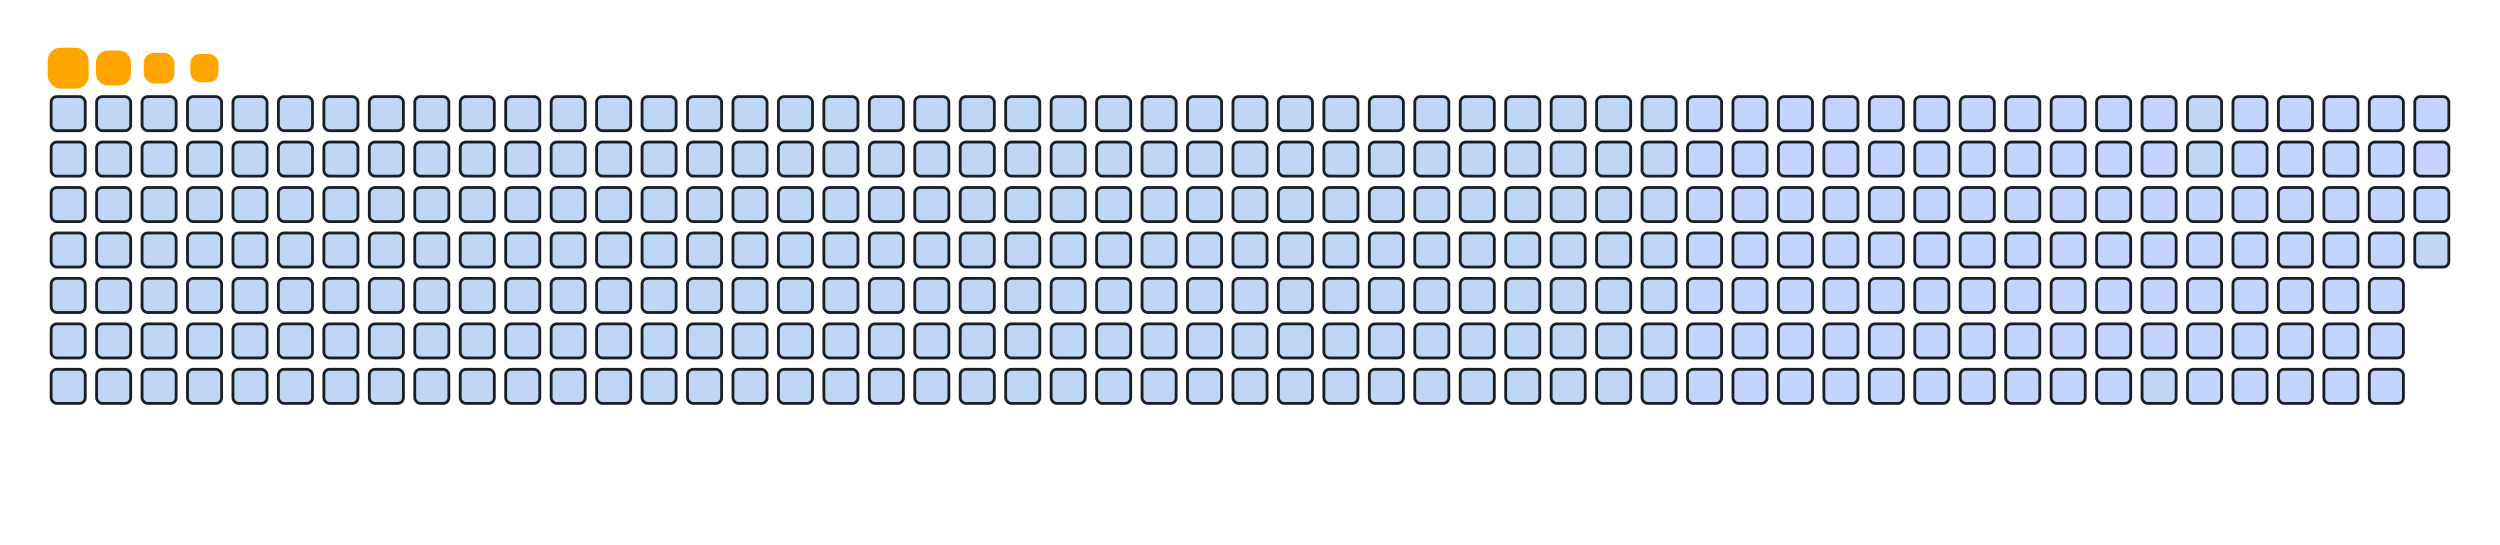<svg viewBox="-16 -32 880 192" width="880" height="192" xmlns="http://www.w3.org/2000/svg"><desc>Generated with https://github.com/Platane/snk</desc><style>:root{--cb:#1b1f230a;--cs:orange;--ce:#bfd6f6;--c0:#bfd6f6;--c1:#8dbdff;--c2:#64a1f4;--c3:#4b91f1;--c4:#c5d3ff}.c{shape-rendering:geometricPrecision;fill:#bfd6f6;stroke-width:1px;stroke:#1b1f230a;animation:none 20900ms linear infinite;width:12px;height:12px}@keyframes c0{17.69%{fill:#c5d3ff}17.71%,100%{fill:#bfd6f6}}.c.c0{fill:#c5d3ff;animation-name:c0}@keyframes c1{18.17%{fill:#c5d3ff}18.19%,100%{fill:#bfd6f6}}.c.c1{fill:#c5d3ff;animation-name:c1}@keyframes c2{18.65%{fill:#c5d3ff}18.67%,100%{fill:#bfd6f6}}.c.c2{fill:#c5d3ff;animation-name:c2}@keyframes c3{19.13%{fill:#c5d3ff}19.15%,100%{fill:#bfd6f6}}.c.c3{fill:#c5d3ff;animation-name:c3}@keyframes c4{19.61%{fill:#c5d3ff}19.63%,100%{fill:#bfd6f6}}.c.c4{fill:#c5d3ff;animation-name:c4}@keyframes c5{20.09%{fill:#c5d3ff}20.11%,100%{fill:#bfd6f6}}.c.c5{fill:#c5d3ff;animation-name:c5}@keyframes c6{20.56%{fill:#c5d3ff}20.58%,100%{fill:#bfd6f6}}.c.c6{fill:#c5d3ff;animation-name:c6}@keyframes c7{21.04%{fill:#c5d3ff}21.06%,100%{fill:#bfd6f6}}.c.c7{fill:#c5d3ff;animation-name:c7}@keyframes c8{21.52%{fill:#c5d3ff}21.54%,100%{fill:#bfd6f6}}.c.c8{fill:#c5d3ff;animation-name:c8}@keyframes c9{22%{fill:#c5d3ff}22.02%,100%{fill:#bfd6f6}}.c.c9{fill:#c5d3ff;animation-name:c9}@keyframes ca{22.48%{fill:#c5d3ff}22.5%,100%{fill:#bfd6f6}}.c.ca{fill:#c5d3ff;animation-name:ca}@keyframes cb{38.75%{fill:#c5d3ff}38.77%,100%{fill:#bfd6f6}}.c.cb{fill:#c5d3ff;animation-name:cb}@keyframes cc{38.27%{fill:#c5d3ff}38.29%,100%{fill:#bfd6f6}}.c.cc{fill:#c5d3ff;animation-name:cc}@keyframes cd{37.79%{fill:#c5d3ff}37.81%,100%{fill:#bfd6f6}}.c.cd{fill:#c5d3ff;animation-name:cd}@keyframes ce{37.31%{fill:#c5d3ff}37.33%,100%{fill:#bfd6f6}}.c.ce{fill:#c5d3ff;animation-name:ce}@keyframes cf{36.83%{fill:#c5d3ff}36.85%,100%{fill:#bfd6f6}}.c.cf{fill:#c5d3ff;animation-name:cf}@keyframes cg{27.74%{fill:#c5d3ff}27.76%,100%{fill:#bfd6f6}}.c.cg{fill:#c5d3ff;animation-name:cg}@keyframes ch{27.26%{fill:#c5d3ff}27.28%,100%{fill:#bfd6f6}}.c.ch{fill:#c5d3ff;animation-name:ch}@keyframes ci{26.78%{fill:#c5d3ff}26.8%,100%{fill:#bfd6f6}}.c.ci{fill:#c5d3ff;animation-name:ci}@keyframes cj{26.31%{fill:#c5d3ff}26.33%,100%{fill:#bfd6f6}}.c.cj{fill:#c5d3ff;animation-name:cj}@keyframes ck{25.83%{fill:#c5d3ff}25.85%,100%{fill:#bfd6f6}}.c.ck{fill:#c5d3ff;animation-name:ck}@keyframes cl{25.35%{fill:#c5d3ff}25.37%,100%{fill:#bfd6f6}}.c.cl{fill:#c5d3ff;animation-name:cl}@keyframes cm{24.87%{fill:#c5d3ff}24.89%,100%{fill:#bfd6f6}}.c.cm{fill:#c5d3ff;animation-name:cm}@keyframes cn{24.39%{fill:#c5d3ff}24.41%,100%{fill:#bfd6f6}}.c.cn{fill:#c5d3ff;animation-name:cn}@keyframes co{23.91%{fill:#c5d3ff}23.93%,100%{fill:#bfd6f6}}.c.co{fill:#c5d3ff;animation-name:co}@keyframes cp{23.43%{fill:#c5d3ff}23.45%,100%{fill:#bfd6f6}}.c.cp{fill:#c5d3ff;animation-name:cp}@keyframes cq{22.96%{fill:#c5d3ff}22.98%,100%{fill:#bfd6f6}}.c.cq{fill:#c5d3ff;animation-name:cq}@keyframes cr{39.22%{fill:#c5d3ff}39.24%,100%{fill:#bfd6f6}}.c.cr{fill:#c5d3ff;animation-name:cr}@keyframes cs{39.7%{fill:#c5d3ff}39.72%,100%{fill:#bfd6f6}}.c.cs{fill:#c5d3ff;animation-name:cs}@keyframes ct{40.18%{fill:#c5d3ff}40.2%,100%{fill:#bfd6f6}}.c.ct{fill:#c5d3ff;animation-name:ct}@keyframes cu{40.66%{fill:#c5d3ff}40.68%,100%{fill:#bfd6f6}}.c.cu{fill:#c5d3ff;animation-name:cu}@keyframes cv{36.35%{fill:#c5d3ff}36.37%,100%{fill:#bfd6f6}}.c.cv{fill:#c5d3ff;animation-name:cv}@keyframes cw{28.22%{fill:#c5d3ff}28.24%,100%{fill:#bfd6f6}}.c.cw{fill:#c5d3ff;animation-name:cw}@keyframes cx{28.7%{fill:#c5d3ff}28.72%,100%{fill:#bfd6f6}}.c.cx{fill:#c5d3ff;animation-name:cx}@keyframes cy{29.18%{fill:#c5d3ff}29.2%,100%{fill:#bfd6f6}}.c.cy{fill:#c5d3ff;animation-name:cy}@keyframes cz{29.66%{fill:#c5d3ff}29.68%,100%{fill:#bfd6f6}}.c.cz{fill:#c5d3ff;animation-name:cz}@keyframes c10{30.13%{fill:#c5d3ff}30.15%,100%{fill:#bfd6f6}}.c.c10{fill:#c5d3ff;animation-name:c10}@keyframes c11{30.61%{fill:#c5d3ff}30.63%,100%{fill:#bfd6f6}}.c.c11{fill:#c5d3ff;animation-name:c11}@keyframes c12{31.09%{fill:#c5d3ff}31.11%,100%{fill:#bfd6f6}}.c.c12{fill:#c5d3ff;animation-name:c12}@keyframes c13{31.57%{fill:#c5d3ff}31.59%,100%{fill:#bfd6f6}}.c.c13{fill:#c5d3ff;animation-name:c13}@keyframes c14{32.05%{fill:#c5d3ff}32.07%,100%{fill:#bfd6f6}}.c.c14{fill:#c5d3ff;animation-name:c14}@keyframes c15{32.53%{fill:#c5d3ff}32.55%,100%{fill:#bfd6f6}}.c.c15{fill:#c5d3ff;animation-name:c15}@keyframes c16{33%{fill:#c5d3ff}33.02%,100%{fill:#bfd6f6}}.c.c16{fill:#c5d3ff;animation-name:c16}@keyframes c17{33.48%{fill:#c5d3ff}33.5%,100%{fill:#bfd6f6}}.c.c17{fill:#c5d3ff;animation-name:c17}@keyframes c18{33.96%{fill:#c5d3ff}33.98%,100%{fill:#bfd6f6}}.c.c18{fill:#c5d3ff;animation-name:c18}@keyframes c19{34.44%{fill:#c5d3ff}34.46%,100%{fill:#bfd6f6}}.c.c19{fill:#c5d3ff;animation-name:c19}@keyframes c1a{34.92%{fill:#c5d3ff}34.94%,100%{fill:#bfd6f6}}.c.c1a{fill:#c5d3ff;animation-name:c1a}@keyframes c1b{35.4%{fill:#c5d3ff}35.42%,100%{fill:#bfd6f6}}.c.c1b{fill:#c5d3ff;animation-name:c1b}@keyframes c1c{35.88%{fill:#c5d3ff}35.9%,100%{fill:#bfd6f6}}.c.c1c{fill:#c5d3ff;animation-name:c1c}@keyframes c1d{48.79%{fill:#c5d3ff}48.81%,100%{fill:#bfd6f6}}.c.c1d{fill:#c5d3ff;animation-name:c1d}@keyframes c1e{48.32%{fill:#c5d3ff}48.34%,100%{fill:#bfd6f6}}.c.c1e{fill:#c5d3ff;animation-name:c1e}@keyframes c1f{47.84%{fill:#c5d3ff}47.86%,100%{fill:#bfd6f6}}.c.c1f{fill:#c5d3ff;animation-name:c1f}@keyframes c1g{47.36%{fill:#c5d3ff}47.38%,100%{fill:#bfd6f6}}.c.c1g{fill:#c5d3ff;animation-name:c1g}@keyframes c1h{46.88%{fill:#c5d3ff}46.9%,100%{fill:#bfd6f6}}.c.c1h{fill:#c5d3ff;animation-name:c1h}@keyframes c1i{46.4%{fill:#c5d3ff}46.42%,100%{fill:#bfd6f6}}.c.c1i{fill:#c5d3ff;animation-name:c1i}@keyframes c1j{45.92%{fill:#c5d3ff}45.94%,100%{fill:#bfd6f6}}.c.c1j{fill:#c5d3ff;animation-name:c1j}@keyframes c1k{45.44%{fill:#c5d3ff}45.46%,100%{fill:#bfd6f6}}.c.c1k{fill:#c5d3ff;animation-name:c1k}@keyframes c1l{44.97%{fill:#c5d3ff}44.99%,100%{fill:#bfd6f6}}.c.c1l{fill:#c5d3ff;animation-name:c1l}@keyframes c1m{44.49%{fill:#c5d3ff}44.51%,100%{fill:#bfd6f6}}.c.c1m{fill:#c5d3ff;animation-name:c1m}@keyframes c1n{44.01%{fill:#c5d3ff}44.03%,100%{fill:#bfd6f6}}.c.c1n{fill:#c5d3ff;animation-name:c1n}@keyframes c1o{43.53%{fill:#c5d3ff}43.55%,100%{fill:#bfd6f6}}.c.c1o{fill:#c5d3ff;animation-name:c1o}@keyframes c1p{43.05%{fill:#c5d3ff}43.07%,100%{fill:#bfd6f6}}.c.c1p{fill:#c5d3ff;animation-name:c1p}@keyframes c1q{42.57%{fill:#c5d3ff}42.59%,100%{fill:#bfd6f6}}.c.c1q{fill:#c5d3ff;animation-name:c1q}@keyframes c1r{42.1%{fill:#c5d3ff}42.12%,100%{fill:#bfd6f6}}.c.c1r{fill:#c5d3ff;animation-name:c1r}@keyframes c1s{41.62%{fill:#c5d3ff}41.64%,100%{fill:#bfd6f6}}.c.c1s{fill:#c5d3ff;animation-name:c1s}@keyframes c1t{49.27%{fill:#c5d3ff}49.29%,100%{fill:#bfd6f6}}.c.c1t{fill:#c5d3ff;animation-name:c1t}@keyframes c1u{49.75%{fill:#c5d3ff}49.77%,100%{fill:#bfd6f6}}.c.c1u{fill:#c5d3ff;animation-name:c1u}@keyframes c1v{50.23%{fill:#c5d3ff}50.25%,100%{fill:#bfd6f6}}.c.c1v{fill:#c5d3ff;animation-name:c1v}@keyframes c1w{50.71%{fill:#c5d3ff}50.73%,100%{fill:#bfd6f6}}.c.c1w{fill:#c5d3ff;animation-name:c1w}@keyframes c1x{51.19%{fill:#c5d3ff}51.21%,100%{fill:#bfd6f6}}.c.c1x{fill:#c5d3ff;animation-name:c1x}@keyframes c1y{51.66%{fill:#c5d3ff}51.68%,100%{fill:#bfd6f6}}.c.c1y{fill:#c5d3ff;animation-name:c1y}@keyframes c1z{52.14%{fill:#c5d3ff}52.16%,100%{fill:#bfd6f6}}.c.c1z{fill:#c5d3ff;animation-name:c1z}@keyframes c20{52.62%{fill:#c5d3ff}52.64%,100%{fill:#bfd6f6}}.c.c20{fill:#c5d3ff;animation-name:c20}@keyframes c21{53.1%{fill:#c5d3ff}53.12%,100%{fill:#bfd6f6}}.c.c21{fill:#c5d3ff;animation-name:c21}@keyframes c22{53.58%{fill:#c5d3ff}53.6%,100%{fill:#bfd6f6}}.c.c22{fill:#c5d3ff;animation-name:c22}@keyframes c23{54.06%{fill:#c5d3ff}54.08%,100%{fill:#bfd6f6}}.c.c23{fill:#c5d3ff;animation-name:c23}@keyframes c24{54.54%{fill:#c5d3ff}54.56%,100%{fill:#bfd6f6}}.c.c24{fill:#c5d3ff;animation-name:c24}@keyframes c25{55.01%{fill:#c5d3ff}55.03%,100%{fill:#bfd6f6}}.c.c25{fill:#c5d3ff;animation-name:c25}@keyframes c26{55.49%{fill:#c5d3ff}55.51%,100%{fill:#bfd6f6}}.c.c26{fill:#c5d3ff;animation-name:c26}@keyframes c27{55.97%{fill:#c5d3ff}55.99%,100%{fill:#bfd6f6}}.c.c27{fill:#c5d3ff;animation-name:c27}@keyframes c28{56.45%{fill:#c5d3ff}56.47%,100%{fill:#bfd6f6}}.c.c28{fill:#c5d3ff;animation-name:c28}@keyframes c29{64.1%{fill:#c5d3ff}64.12%,100%{fill:#bfd6f6}}.c.c29{fill:#c5d3ff;animation-name:c29}@keyframes c2a{63.63%{fill:#c5d3ff}63.65%,100%{fill:#bfd6f6}}.c.c2a{fill:#c5d3ff;animation-name:c2a}@keyframes c2b{63.15%{fill:#c5d3ff}63.17%,100%{fill:#bfd6f6}}.c.c2b{fill:#c5d3ff;animation-name:c2b}@keyframes c2c{62.67%{fill:#c5d3ff}62.69%,100%{fill:#bfd6f6}}.c.c2c{fill:#c5d3ff;animation-name:c2c}@keyframes c2d{62.19%{fill:#c5d3ff}62.21%,100%{fill:#bfd6f6}}.c.c2d{fill:#c5d3ff;animation-name:c2d}@keyframes c2e{61.71%{fill:#c5d3ff}61.73%,100%{fill:#bfd6f6}}.c.c2e{fill:#c5d3ff;animation-name:c2e}@keyframes c2f{61.23%{fill:#c5d3ff}61.25%,100%{fill:#bfd6f6}}.c.c2f{fill:#c5d3ff;animation-name:c2f}@keyframes c2g{60.76%{fill:#c5d3ff}60.78%,100%{fill:#bfd6f6}}.c.c2g{fill:#c5d3ff;animation-name:c2g}@keyframes c2h{60.28%{fill:#c5d3ff}60.3%,100%{fill:#bfd6f6}}.c.c2h{fill:#c5d3ff;animation-name:c2h}@keyframes c2i{59.8%{fill:#c5d3ff}59.82%,100%{fill:#bfd6f6}}.c.c2i{fill:#c5d3ff;animation-name:c2i}@keyframes c2j{59.32%{fill:#c5d3ff}59.34%,100%{fill:#bfd6f6}}.c.c2j{fill:#c5d3ff;animation-name:c2j}@keyframes c2k{58.84%{fill:#c5d3ff}58.86%,100%{fill:#bfd6f6}}.c.c2k{fill:#c5d3ff;animation-name:c2k}@keyframes c2l{58.36%{fill:#c5d3ff}58.38%,100%{fill:#bfd6f6}}.c.c2l{fill:#c5d3ff;animation-name:c2l}@keyframes c2m{57.88%{fill:#c5d3ff}57.9%,100%{fill:#bfd6f6}}.c.c2m{fill:#c5d3ff;animation-name:c2m}@keyframes c2n{57.41%{fill:#c5d3ff}57.43%,100%{fill:#bfd6f6}}.c.c2n{fill:#c5d3ff;animation-name:c2n}@keyframes c2o{56.93%{fill:#c5d3ff}56.95%,100%{fill:#bfd6f6}}.c.c2o{fill:#c5d3ff;animation-name:c2o}@keyframes c2p{64.58%{fill:#c5d3ff}64.6%,100%{fill:#bfd6f6}}.c.c2p{fill:#c5d3ff;animation-name:c2p}@keyframes c2q{65.06%{fill:#c5d3ff}65.08%,100%{fill:#bfd6f6}}.c.c2q{fill:#c5d3ff;animation-name:c2q}@keyframes c2r{65.54%{fill:#c5d3ff}65.56%,100%{fill:#bfd6f6}}.c.c2r{fill:#c5d3ff;animation-name:c2r}@keyframes c2s{66.02%{fill:#c5d3ff}66.04%,100%{fill:#bfd6f6}}.c.c2s{fill:#c5d3ff;animation-name:c2s}@keyframes c2t{66.5%{fill:#c5d3ff}66.52%,100%{fill:#bfd6f6}}.c.c2t{fill:#c5d3ff;animation-name:c2t}@keyframes c2u{66.98%{fill:#c5d3ff}67%,100%{fill:#bfd6f6}}.c.c2u{fill:#c5d3ff;animation-name:c2u}@keyframes c2v{67.45%{fill:#c5d3ff}67.47%,100%{fill:#bfd6f6}}.c.c2v{fill:#c5d3ff;animation-name:c2v}@keyframes c2w{67.93%{fill:#c5d3ff}67.95%,100%{fill:#bfd6f6}}.c.c2w{fill:#c5d3ff;animation-name:c2w}@keyframes c2x{68.41%{fill:#c5d3ff}68.43%,100%{fill:#bfd6f6}}.c.c2x{fill:#c5d3ff;animation-name:c2x}@keyframes c2y{68.89%{fill:#c5d3ff}68.91%,100%{fill:#bfd6f6}}.c.c2y{fill:#c5d3ff;animation-name:c2y}@keyframes c2z{69.85%{fill:#c5d3ff}69.87%,100%{fill:#bfd6f6}}.c.c2z{fill:#c5d3ff;animation-name:c2z}@keyframes c30{70.32%{fill:#c5d3ff}70.34%,100%{fill:#bfd6f6}}.c.c30{fill:#c5d3ff;animation-name:c30}@keyframes c31{70.8%{fill:#c5d3ff}70.82%,100%{fill:#bfd6f6}}.c.c31{fill:#c5d3ff;animation-name:c31}@keyframes c32{71.28%{fill:#c5d3ff}71.3%,100%{fill:#bfd6f6}}.c.c32{fill:#c5d3ff;animation-name:c32}@keyframes c33{71.76%{fill:#c5d3ff}71.78%,100%{fill:#bfd6f6}}.c.c33{fill:#c5d3ff;animation-name:c33}.u{transform-origin:0 0;transform:scale(0,1);animation:none linear 20900ms infinite}@keyframes u0{17.69%{transform:scale(0.000,1)}17.71%,18.17%{transform:scale(0.009,1)}18.19%,18.65%{transform:scale(0.018,1)}18.67%,19.13%{transform:scale(0.027,1)}19.15%,19.61%{transform:scale(0.036,1)}19.63%,20.09%{transform:scale(0.045,1)}20.11%,20.56%{transform:scale(0.054,1)}20.58%,21.04%{transform:scale(0.063,1)}21.06%,21.52%{transform:scale(0.071,1)}21.54%,22%{transform:scale(0.080,1)}22.02%,22.48%{transform:scale(0.089,1)}22.5%,22.96%{transform:scale(0.098,1)}22.98%,23.43%{transform:scale(0.107,1)}23.45%,23.91%{transform:scale(0.116,1)}23.93%,24.39%{transform:scale(0.125,1)}24.41%,24.87%{transform:scale(0.134,1)}24.89%,25.35%{transform:scale(0.143,1)}25.37%,25.83%{transform:scale(0.152,1)}25.85%,26.31%{transform:scale(0.161,1)}26.33%,26.78%{transform:scale(0.170,1)}26.8%,27.26%{transform:scale(0.179,1)}27.28%,27.74%{transform:scale(0.188,1)}27.76%,28.22%{transform:scale(0.196,1)}28.24%,28.7%{transform:scale(0.205,1)}28.72%,29.18%{transform:scale(0.214,1)}29.2%,29.66%{transform:scale(0.223,1)}29.68%,30.13%{transform:scale(0.232,1)}30.15%,30.61%{transform:scale(0.241,1)}30.63%,31.09%{transform:scale(0.250,1)}31.11%,31.57%{transform:scale(0.259,1)}31.59%,32.05%{transform:scale(0.268,1)}32.07%,32.53%{transform:scale(0.277,1)}32.55%,33%{transform:scale(0.286,1)}33.02%,33.48%{transform:scale(0.295,1)}33.5%,33.96%{transform:scale(0.304,1)}33.98%,34.44%{transform:scale(0.313,1)}34.46%,34.92%{transform:scale(0.321,1)}34.94%,35.4%{transform:scale(0.330,1)}35.42%,35.88%{transform:scale(0.339,1)}35.9%,36.35%{transform:scale(0.348,1)}36.37%,36.83%{transform:scale(0.357,1)}36.85%,37.31%{transform:scale(0.366,1)}37.33%,37.79%{transform:scale(0.375,1)}37.81%,38.27%{transform:scale(0.384,1)}38.29%,38.75%{transform:scale(0.393,1)}38.77%,39.22%{transform:scale(0.402,1)}39.24%,39.7%{transform:scale(0.411,1)}39.72%,40.18%{transform:scale(0.420,1)}40.2%,40.66%{transform:scale(0.429,1)}40.68%,41.62%{transform:scale(0.438,1)}41.64%,42.1%{transform:scale(0.446,1)}42.12%,42.57%{transform:scale(0.455,1)}42.59%,43.05%{transform:scale(0.464,1)}43.07%,43.53%{transform:scale(0.473,1)}43.55%,44.01%{transform:scale(0.482,1)}44.03%,44.49%{transform:scale(0.491,1)}44.51%,44.97%{transform:scale(0.500,1)}44.99%,45.44%{transform:scale(0.509,1)}45.46%,45.92%{transform:scale(0.518,1)}45.94%,46.4%{transform:scale(0.527,1)}46.42%,46.88%{transform:scale(0.536,1)}46.9%,47.36%{transform:scale(0.545,1)}47.38%,47.84%{transform:scale(0.554,1)}47.86%,48.32%{transform:scale(0.563,1)}48.34%,48.79%{transform:scale(0.571,1)}48.81%,49.27%{transform:scale(0.580,1)}49.29%,49.75%{transform:scale(0.589,1)}49.77%,50.23%{transform:scale(0.598,1)}50.25%,50.71%{transform:scale(0.607,1)}50.73%,51.19%{transform:scale(0.616,1)}51.21%,51.66%{transform:scale(0.625,1)}51.68%,52.14%{transform:scale(0.634,1)}52.16%,52.62%{transform:scale(0.643,1)}52.64%,53.1%{transform:scale(0.652,1)}53.12%,53.58%{transform:scale(0.661,1)}53.6%,54.06%{transform:scale(0.670,1)}54.08%,54.54%{transform:scale(0.679,1)}54.56%,55.01%{transform:scale(0.688,1)}55.03%,55.49%{transform:scale(0.696,1)}55.51%,55.97%{transform:scale(0.705,1)}55.99%,56.45%{transform:scale(0.714,1)}56.47%,56.93%{transform:scale(0.723,1)}56.95%,57.41%{transform:scale(0.732,1)}57.43%,57.88%{transform:scale(0.741,1)}57.9%,58.36%{transform:scale(0.750,1)}58.38%,58.84%{transform:scale(0.759,1)}58.86%,59.32%{transform:scale(0.768,1)}59.34%,59.8%{transform:scale(0.777,1)}59.82%,60.28%{transform:scale(0.786,1)}60.3%,60.76%{transform:scale(0.795,1)}60.78%,61.23%{transform:scale(0.804,1)}61.25%,61.71%{transform:scale(0.813,1)}61.73%,62.19%{transform:scale(0.821,1)}62.21%,62.67%{transform:scale(0.830,1)}62.69%,63.15%{transform:scale(0.839,1)}63.17%,63.63%{transform:scale(0.848,1)}63.65%,64.1%{transform:scale(0.857,1)}64.12%,64.58%{transform:scale(0.866,1)}64.6%,65.06%{transform:scale(0.875,1)}65.08%,65.54%{transform:scale(0.884,1)}65.56%,66.02%{transform:scale(0.893,1)}66.04%,66.5%{transform:scale(0.902,1)}66.52%,66.98%{transform:scale(0.911,1)}67%,67.45%{transform:scale(0.920,1)}67.47%,67.93%{transform:scale(0.929,1)}67.95%,68.41%{transform:scale(0.938,1)}68.43%,68.89%{transform:scale(0.946,1)}68.91%,69.85%{transform:scale(0.955,1)}69.87%,70.32%{transform:scale(0.964,1)}70.34%,70.8%{transform:scale(0.973,1)}70.82%,71.28%{transform:scale(0.982,1)}71.3%,71.76%{transform:scale(0.991,1)}71.78%,100%{transform:scale(1.000,1)}}.u.u0{fill:#c5d3ff;animation-name:u0;transform-origin:0.0px 0}.s{shape-rendering:geometricPrecision;fill:orange;animation:none linear 20900ms infinite}@keyframes s0{0%,99.52%{transform:translate(0px,-16px)}0.48%{transform:translate(0px,0px)}22.49%{transform:translate(736px,0px)}22.97%{transform:translate(736px,16px)}27.75%{transform:translate(576px,16px)}28.23%{transform:translate(576px,32px)}35.89%{transform:translate(832px,32px)}36.84%{transform:translate(832px,0px)}38.76%{transform:translate(768px,0px)}39.23%{transform:translate(768px,16px)}40.67%{transform:translate(816px,16px)}41.63%{transform:translate(816px,48px)}48.8%{transform:translate(576px,48px)}49.28%{transform:translate(576px,64px)}56.46%{transform:translate(816px,64px)}56.94%,72.25%{transform:translate(816px,80px)}64.11%{transform:translate(576px,80px)}64.59%{transform:translate(576px,96px)}71.77%{transform:translate(816px,96px)}92.34%{transform:translate(144px,80px)}93.78%{transform:translate(144px,32px)}94.26%{transform:translate(128px,32px)}94.74%{transform:translate(128px,16px)}97.13%{transform:translate(48px,16px)}98.09%{transform:translate(48px,-16px)}}.s.s0{transform:translate(0px,-16px);animation-name:s0}@keyframes s1{0%,99.52%{transform:translate(16px,-16px)}0.48%{transform:translate(0px,-16px)}0.96%{transform:translate(0px,0px)}22.97%{transform:translate(736px,0px)}23.44%{transform:translate(736px,16px)}28.23%{transform:translate(576px,16px)}28.71%{transform:translate(576px,32px)}36.36%{transform:translate(832px,32px)}37.32%{transform:translate(832px,0px)}39.23%{transform:translate(768px,0px)}39.71%{transform:translate(768px,16px)}41.15%{transform:translate(816px,16px)}42.11%{transform:translate(816px,48px)}49.28%{transform:translate(576px,48px)}49.76%{transform:translate(576px,64px)}56.94%{transform:translate(816px,64px)}57.42%,72.73%{transform:translate(816px,80px)}64.59%{transform:translate(576px,80px)}65.07%{transform:translate(576px,96px)}72.25%{transform:translate(816px,96px)}92.82%{transform:translate(144px,80px)}94.26%{transform:translate(144px,32px)}94.74%{transform:translate(128px,32px)}95.22%{transform:translate(128px,16px)}97.61%{transform:translate(48px,16px)}98.56%{transform:translate(48px,-16px)}}.s.s1{transform:translate(16px,-16px);animation-name:s1}@keyframes s2{0%,99.52%{transform:translate(32px,-16px)}0.96%{transform:translate(0px,-16px)}1.44%{transform:translate(0px,0px)}23.44%{transform:translate(736px,0px)}23.92%{transform:translate(736px,16px)}28.71%{transform:translate(576px,16px)}29.19%{transform:translate(576px,32px)}36.84%{transform:translate(832px,32px)}37.8%{transform:translate(832px,0px)}39.71%{transform:translate(768px,0px)}40.19%{transform:translate(768px,16px)}41.63%{transform:translate(816px,16px)}42.58%{transform:translate(816px,48px)}49.76%{transform:translate(576px,48px)}50.24%{transform:translate(576px,64px)}57.42%{transform:translate(816px,64px)}57.89%,73.21%{transform:translate(816px,80px)}65.07%{transform:translate(576px,80px)}65.55%{transform:translate(576px,96px)}72.73%{transform:translate(816px,96px)}93.3%{transform:translate(144px,80px)}94.74%{transform:translate(144px,32px)}95.22%{transform:translate(128px,32px)}95.69%{transform:translate(128px,16px)}98.09%{transform:translate(48px,16px)}99.04%{transform:translate(48px,-16px)}}.s.s2{transform:translate(32px,-16px);animation-name:s2}@keyframes s3{0%,99.52%{transform:translate(48px,-16px)}1.44%{transform:translate(0px,-16px)}1.91%{transform:translate(0px,0px)}23.92%{transform:translate(736px,0px)}24.4%{transform:translate(736px,16px)}29.19%{transform:translate(576px,16px)}29.67%{transform:translate(576px,32px)}37.32%{transform:translate(832px,32px)}38.28%{transform:translate(832px,0px)}40.19%{transform:translate(768px,0px)}40.67%{transform:translate(768px,16px)}42.11%{transform:translate(816px,16px)}43.06%{transform:translate(816px,48px)}50.24%{transform:translate(576px,48px)}50.72%{transform:translate(576px,64px)}57.89%{transform:translate(816px,64px)}58.37%,73.68%{transform:translate(816px,80px)}65.55%{transform:translate(576px,80px)}66.03%{transform:translate(576px,96px)}73.21%{transform:translate(816px,96px)}93.78%{transform:translate(144px,80px)}95.22%{transform:translate(144px,32px)}95.69%{transform:translate(128px,32px)}96.17%{transform:translate(128px,16px)}98.56%{transform:translate(48px,16px)}}.s.s3{transform:translate(48px,-16px);animation-name:s3}</style><rect class="c" x="2" y="2" rx="2" ry="2"/><rect class="c" x="18" y="2" rx="2" ry="2"/><rect class="c" x="34" y="2" rx="2" ry="2"/><rect class="c" x="50" y="2" rx="2" ry="2"/><rect class="c" x="66" y="2" rx="2" ry="2"/><rect class="c" x="82" y="2" rx="2" ry="2"/><rect class="c" x="98" y="2" rx="2" ry="2"/><rect class="c" x="114" y="2" rx="2" ry="2"/><rect class="c" x="130" y="2" rx="2" ry="2"/><rect class="c" x="146" y="2" rx="2" ry="2"/><rect class="c" x="162" y="2" rx="2" ry="2"/><rect class="c" x="178" y="2" rx="2" ry="2"/><rect class="c" x="194" y="2" rx="2" ry="2"/><rect class="c" x="210" y="2" rx="2" ry="2"/><rect class="c" x="226" y="2" rx="2" ry="2"/><rect class="c" x="242" y="2" rx="2" ry="2"/><rect class="c" x="258" y="2" rx="2" ry="2"/><rect class="c" x="274" y="2" rx="2" ry="2"/><rect class="c" x="290" y="2" rx="2" ry="2"/><rect class="c" x="306" y="2" rx="2" ry="2"/><rect class="c" x="322" y="2" rx="2" ry="2"/><rect class="c" x="338" y="2" rx="2" ry="2"/><rect class="c" x="354" y="2" rx="2" ry="2"/><rect class="c" x="370" y="2" rx="2" ry="2"/><rect class="c" x="386" y="2" rx="2" ry="2"/><rect class="c" x="402" y="2" rx="2" ry="2"/><rect class="c" x="418" y="2" rx="2" ry="2"/><rect class="c" x="434" y="2" rx="2" ry="2"/><rect class="c" x="450" y="2" rx="2" ry="2"/><rect class="c" x="466" y="2" rx="2" ry="2"/><rect class="c" x="482" y="2" rx="2" ry="2"/><rect class="c" x="498" y="2" rx="2" ry="2"/><rect class="c" x="514" y="2" rx="2" ry="2"/><rect class="c" x="530" y="2" rx="2" ry="2"/><rect class="c" x="546" y="2" rx="2" ry="2"/><rect class="c" x="562" y="2" rx="2" ry="2"/><rect class="c c0" x="578" y="2" rx="2" ry="2"/><rect class="c c1" x="594" y="2" rx="2" ry="2"/><rect class="c c2" x="610" y="2" rx="2" ry="2"/><rect class="c c3" x="626" y="2" rx="2" ry="2"/><rect class="c c4" x="642" y="2" rx="2" ry="2"/><rect class="c c5" x="658" y="2" rx="2" ry="2"/><rect class="c c6" x="674" y="2" rx="2" ry="2"/><rect class="c c7" x="690" y="2" rx="2" ry="2"/><rect class="c c8" x="706" y="2" rx="2" ry="2"/><rect class="c c9" x="722" y="2" rx="2" ry="2"/><rect class="c ca" x="738" y="2" rx="2" ry="2"/><rect class="c" x="754" y="2" rx="2" ry="2"/><rect class="c cb" x="770" y="2" rx="2" ry="2"/><rect class="c cc" x="786" y="2" rx="2" ry="2"/><rect class="c cd" x="802" y="2" rx="2" ry="2"/><rect class="c ce" x="818" y="2" rx="2" ry="2"/><rect class="c cf" x="834" y="2" rx="2" ry="2"/><rect class="c" x="2" y="18" rx="2" ry="2"/><rect class="c" x="18" y="18" rx="2" ry="2"/><rect class="c" x="34" y="18" rx="2" ry="2"/><rect class="c" x="50" y="18" rx="2" ry="2"/><rect class="c" x="66" y="18" rx="2" ry="2"/><rect class="c" x="82" y="18" rx="2" ry="2"/><rect class="c" x="98" y="18" rx="2" ry="2"/><rect class="c" x="114" y="18" rx="2" ry="2"/><rect class="c" x="130" y="18" rx="2" ry="2"/><rect class="c" x="146" y="18" rx="2" ry="2"/><rect class="c" x="162" y="18" rx="2" ry="2"/><rect class="c" x="178" y="18" rx="2" ry="2"/><rect class="c" x="194" y="18" rx="2" ry="2"/><rect class="c" x="210" y="18" rx="2" ry="2"/><rect class="c" x="226" y="18" rx="2" ry="2"/><rect class="c" x="242" y="18" rx="2" ry="2"/><rect class="c" x="258" y="18" rx="2" ry="2"/><rect class="c" x="274" y="18" rx="2" ry="2"/><rect class="c" x="290" y="18" rx="2" ry="2"/><rect class="c" x="306" y="18" rx="2" ry="2"/><rect class="c" x="322" y="18" rx="2" ry="2"/><rect class="c" x="338" y="18" rx="2" ry="2"/><rect class="c" x="354" y="18" rx="2" ry="2"/><rect class="c" x="370" y="18" rx="2" ry="2"/><rect class="c" x="386" y="18" rx="2" ry="2"/><rect class="c" x="402" y="18" rx="2" ry="2"/><rect class="c" x="418" y="18" rx="2" ry="2"/><rect class="c" x="434" y="18" rx="2" ry="2"/><rect class="c" x="450" y="18" rx="2" ry="2"/><rect class="c" x="466" y="18" rx="2" ry="2"/><rect class="c" x="482" y="18" rx="2" ry="2"/><rect class="c" x="498" y="18" rx="2" ry="2"/><rect class="c" x="514" y="18" rx="2" ry="2"/><rect class="c" x="530" y="18" rx="2" ry="2"/><rect class="c" x="546" y="18" rx="2" ry="2"/><rect class="c" x="562" y="18" rx="2" ry="2"/><rect class="c cg" x="578" y="18" rx="2" ry="2"/><rect class="c ch" x="594" y="18" rx="2" ry="2"/><rect class="c ci" x="610" y="18" rx="2" ry="2"/><rect class="c cj" x="626" y="18" rx="2" ry="2"/><rect class="c ck" x="642" y="18" rx="2" ry="2"/><rect class="c cl" x="658" y="18" rx="2" ry="2"/><rect class="c cm" x="674" y="18" rx="2" ry="2"/><rect class="c cn" x="690" y="18" rx="2" ry="2"/><rect class="c co" x="706" y="18" rx="2" ry="2"/><rect class="c cp" x="722" y="18" rx="2" ry="2"/><rect class="c cq" x="738" y="18" rx="2" ry="2"/><rect class="c" x="754" y="18" rx="2" ry="2"/><rect class="c cr" x="770" y="18" rx="2" ry="2"/><rect class="c cs" x="786" y="18" rx="2" ry="2"/><rect class="c ct" x="802" y="18" rx="2" ry="2"/><rect class="c cu" x="818" y="18" rx="2" ry="2"/><rect class="c cv" x="834" y="18" rx="2" ry="2"/><rect class="c" x="2" y="34" rx="2" ry="2"/><rect class="c" x="18" y="34" rx="2" ry="2"/><rect class="c" x="34" y="34" rx="2" ry="2"/><rect class="c" x="50" y="34" rx="2" ry="2"/><rect class="c" x="66" y="34" rx="2" ry="2"/><rect class="c" x="82" y="34" rx="2" ry="2"/><rect class="c" x="98" y="34" rx="2" ry="2"/><rect class="c" x="114" y="34" rx="2" ry="2"/><rect class="c" x="130" y="34" rx="2" ry="2"/><rect class="c" x="146" y="34" rx="2" ry="2"/><rect class="c" x="162" y="34" rx="2" ry="2"/><rect class="c" x="178" y="34" rx="2" ry="2"/><rect class="c" x="194" y="34" rx="2" ry="2"/><rect class="c" x="210" y="34" rx="2" ry="2"/><rect class="c" x="226" y="34" rx="2" ry="2"/><rect class="c" x="242" y="34" rx="2" ry="2"/><rect class="c" x="258" y="34" rx="2" ry="2"/><rect class="c" x="274" y="34" rx="2" ry="2"/><rect class="c" x="290" y="34" rx="2" ry="2"/><rect class="c" x="306" y="34" rx="2" ry="2"/><rect class="c" x="322" y="34" rx="2" ry="2"/><rect class="c" x="338" y="34" rx="2" ry="2"/><rect class="c" x="354" y="34" rx="2" ry="2"/><rect class="c" x="370" y="34" rx="2" ry="2"/><rect class="c" x="386" y="34" rx="2" ry="2"/><rect class="c" x="402" y="34" rx="2" ry="2"/><rect class="c" x="418" y="34" rx="2" ry="2"/><rect class="c" x="434" y="34" rx="2" ry="2"/><rect class="c" x="450" y="34" rx="2" ry="2"/><rect class="c" x="466" y="34" rx="2" ry="2"/><rect class="c" x="482" y="34" rx="2" ry="2"/><rect class="c" x="498" y="34" rx="2" ry="2"/><rect class="c" x="514" y="34" rx="2" ry="2"/><rect class="c" x="530" y="34" rx="2" ry="2"/><rect class="c" x="546" y="34" rx="2" ry="2"/><rect class="c" x="562" y="34" rx="2" ry="2"/><rect class="c cw" x="578" y="34" rx="2" ry="2"/><rect class="c cx" x="594" y="34" rx="2" ry="2"/><rect class="c cy" x="610" y="34" rx="2" ry="2"/><rect class="c cz" x="626" y="34" rx="2" ry="2"/><rect class="c c10" x="642" y="34" rx="2" ry="2"/><rect class="c c11" x="658" y="34" rx="2" ry="2"/><rect class="c c12" x="674" y="34" rx="2" ry="2"/><rect class="c c13" x="690" y="34" rx="2" ry="2"/><rect class="c c14" x="706" y="34" rx="2" ry="2"/><rect class="c c15" x="722" y="34" rx="2" ry="2"/><rect class="c c16" x="738" y="34" rx="2" ry="2"/><rect class="c c17" x="754" y="34" rx="2" ry="2"/><rect class="c c18" x="770" y="34" rx="2" ry="2"/><rect class="c c19" x="786" y="34" rx="2" ry="2"/><rect class="c c1a" x="802" y="34" rx="2" ry="2"/><rect class="c c1b" x="818" y="34" rx="2" ry="2"/><rect class="c c1c" x="834" y="34" rx="2" ry="2"/><rect class="c" x="2" y="50" rx="2" ry="2"/><rect class="c" x="18" y="50" rx="2" ry="2"/><rect class="c" x="34" y="50" rx="2" ry="2"/><rect class="c" x="50" y="50" rx="2" ry="2"/><rect class="c" x="66" y="50" rx="2" ry="2"/><rect class="c" x="82" y="50" rx="2" ry="2"/><rect class="c" x="98" y="50" rx="2" ry="2"/><rect class="c" x="114" y="50" rx="2" ry="2"/><rect class="c" x="130" y="50" rx="2" ry="2"/><rect class="c" x="146" y="50" rx="2" ry="2"/><rect class="c" x="162" y="50" rx="2" ry="2"/><rect class="c" x="178" y="50" rx="2" ry="2"/><rect class="c" x="194" y="50" rx="2" ry="2"/><rect class="c" x="210" y="50" rx="2" ry="2"/><rect class="c" x="226" y="50" rx="2" ry="2"/><rect class="c" x="242" y="50" rx="2" ry="2"/><rect class="c" x="258" y="50" rx="2" ry="2"/><rect class="c" x="274" y="50" rx="2" ry="2"/><rect class="c" x="290" y="50" rx="2" ry="2"/><rect class="c" x="306" y="50" rx="2" ry="2"/><rect class="c" x="322" y="50" rx="2" ry="2"/><rect class="c" x="338" y="50" rx="2" ry="2"/><rect class="c" x="354" y="50" rx="2" ry="2"/><rect class="c" x="370" y="50" rx="2" ry="2"/><rect class="c" x="386" y="50" rx="2" ry="2"/><rect class="c" x="402" y="50" rx="2" ry="2"/><rect class="c" x="418" y="50" rx="2" ry="2"/><rect class="c" x="434" y="50" rx="2" ry="2"/><rect class="c" x="450" y="50" rx="2" ry="2"/><rect class="c" x="466" y="50" rx="2" ry="2"/><rect class="c" x="482" y="50" rx="2" ry="2"/><rect class="c" x="498" y="50" rx="2" ry="2"/><rect class="c" x="514" y="50" rx="2" ry="2"/><rect class="c" x="530" y="50" rx="2" ry="2"/><rect class="c" x="546" y="50" rx="2" ry="2"/><rect class="c" x="562" y="50" rx="2" ry="2"/><rect class="c c1d" x="578" y="50" rx="2" ry="2"/><rect class="c c1e" x="594" y="50" rx="2" ry="2"/><rect class="c c1f" x="610" y="50" rx="2" ry="2"/><rect class="c c1g" x="626" y="50" rx="2" ry="2"/><rect class="c c1h" x="642" y="50" rx="2" ry="2"/><rect class="c c1i" x="658" y="50" rx="2" ry="2"/><rect class="c c1j" x="674" y="50" rx="2" ry="2"/><rect class="c c1k" x="690" y="50" rx="2" ry="2"/><rect class="c c1l" x="706" y="50" rx="2" ry="2"/><rect class="c c1m" x="722" y="50" rx="2" ry="2"/><rect class="c c1n" x="738" y="50" rx="2" ry="2"/><rect class="c c1o" x="754" y="50" rx="2" ry="2"/><rect class="c c1p" x="770" y="50" rx="2" ry="2"/><rect class="c c1q" x="786" y="50" rx="2" ry="2"/><rect class="c c1r" x="802" y="50" rx="2" ry="2"/><rect class="c c1s" x="818" y="50" rx="2" ry="2"/><rect class="c" x="834" y="50" rx="2" ry="2"/><rect class="c" x="2" y="66" rx="2" ry="2"/><rect class="c" x="18" y="66" rx="2" ry="2"/><rect class="c" x="34" y="66" rx="2" ry="2"/><rect class="c" x="50" y="66" rx="2" ry="2"/><rect class="c" x="66" y="66" rx="2" ry="2"/><rect class="c" x="82" y="66" rx="2" ry="2"/><rect class="c" x="98" y="66" rx="2" ry="2"/><rect class="c" x="114" y="66" rx="2" ry="2"/><rect class="c" x="130" y="66" rx="2" ry="2"/><rect class="c" x="146" y="66" rx="2" ry="2"/><rect class="c" x="162" y="66" rx="2" ry="2"/><rect class="c" x="178" y="66" rx="2" ry="2"/><rect class="c" x="194" y="66" rx="2" ry="2"/><rect class="c" x="210" y="66" rx="2" ry="2"/><rect class="c" x="226" y="66" rx="2" ry="2"/><rect class="c" x="242" y="66" rx="2" ry="2"/><rect class="c" x="258" y="66" rx="2" ry="2"/><rect class="c" x="274" y="66" rx="2" ry="2"/><rect class="c" x="290" y="66" rx="2" ry="2"/><rect class="c" x="306" y="66" rx="2" ry="2"/><rect class="c" x="322" y="66" rx="2" ry="2"/><rect class="c" x="338" y="66" rx="2" ry="2"/><rect class="c" x="354" y="66" rx="2" ry="2"/><rect class="c" x="370" y="66" rx="2" ry="2"/><rect class="c" x="386" y="66" rx="2" ry="2"/><rect class="c" x="402" y="66" rx="2" ry="2"/><rect class="c" x="418" y="66" rx="2" ry="2"/><rect class="c" x="434" y="66" rx="2" ry="2"/><rect class="c" x="450" y="66" rx="2" ry="2"/><rect class="c" x="466" y="66" rx="2" ry="2"/><rect class="c" x="482" y="66" rx="2" ry="2"/><rect class="c" x="498" y="66" rx="2" ry="2"/><rect class="c" x="514" y="66" rx="2" ry="2"/><rect class="c" x="530" y="66" rx="2" ry="2"/><rect class="c" x="546" y="66" rx="2" ry="2"/><rect class="c" x="562" y="66" rx="2" ry="2"/><rect class="c c1t" x="578" y="66" rx="2" ry="2"/><rect class="c c1u" x="594" y="66" rx="2" ry="2"/><rect class="c c1v" x="610" y="66" rx="2" ry="2"/><rect class="c c1w" x="626" y="66" rx="2" ry="2"/><rect class="c c1x" x="642" y="66" rx="2" ry="2"/><rect class="c c1y" x="658" y="66" rx="2" ry="2"/><rect class="c c1z" x="674" y="66" rx="2" ry="2"/><rect class="c c20" x="690" y="66" rx="2" ry="2"/><rect class="c c21" x="706" y="66" rx="2" ry="2"/><rect class="c c22" x="722" y="66" rx="2" ry="2"/><rect class="c c23" x="738" y="66" rx="2" ry="2"/><rect class="c c24" x="754" y="66" rx="2" ry="2"/><rect class="c c25" x="770" y="66" rx="2" ry="2"/><rect class="c c26" x="786" y="66" rx="2" ry="2"/><rect class="c c27" x="802" y="66" rx="2" ry="2"/><rect class="c c28" x="818" y="66" rx="2" ry="2"/><rect class="c" x="2" y="82" rx="2" ry="2"/><rect class="c" x="18" y="82" rx="2" ry="2"/><rect class="c" x="34" y="82" rx="2" ry="2"/><rect class="c" x="50" y="82" rx="2" ry="2"/><rect class="c" x="66" y="82" rx="2" ry="2"/><rect class="c" x="82" y="82" rx="2" ry="2"/><rect class="c" x="98" y="82" rx="2" ry="2"/><rect class="c" x="114" y="82" rx="2" ry="2"/><rect class="c" x="130" y="82" rx="2" ry="2"/><rect class="c" x="146" y="82" rx="2" ry="2"/><rect class="c" x="162" y="82" rx="2" ry="2"/><rect class="c" x="178" y="82" rx="2" ry="2"/><rect class="c" x="194" y="82" rx="2" ry="2"/><rect class="c" x="210" y="82" rx="2" ry="2"/><rect class="c" x="226" y="82" rx="2" ry="2"/><rect class="c" x="242" y="82" rx="2" ry="2"/><rect class="c" x="258" y="82" rx="2" ry="2"/><rect class="c" x="274" y="82" rx="2" ry="2"/><rect class="c" x="290" y="82" rx="2" ry="2"/><rect class="c" x="306" y="82" rx="2" ry="2"/><rect class="c" x="322" y="82" rx="2" ry="2"/><rect class="c" x="338" y="82" rx="2" ry="2"/><rect class="c" x="354" y="82" rx="2" ry="2"/><rect class="c" x="370" y="82" rx="2" ry="2"/><rect class="c" x="386" y="82" rx="2" ry="2"/><rect class="c" x="402" y="82" rx="2" ry="2"/><rect class="c" x="418" y="82" rx="2" ry="2"/><rect class="c" x="434" y="82" rx="2" ry="2"/><rect class="c" x="450" y="82" rx="2" ry="2"/><rect class="c" x="466" y="82" rx="2" ry="2"/><rect class="c" x="482" y="82" rx="2" ry="2"/><rect class="c" x="498" y="82" rx="2" ry="2"/><rect class="c" x="514" y="82" rx="2" ry="2"/><rect class="c" x="530" y="82" rx="2" ry="2"/><rect class="c" x="546" y="82" rx="2" ry="2"/><rect class="c" x="562" y="82" rx="2" ry="2"/><rect class="c c29" x="578" y="82" rx="2" ry="2"/><rect class="c c2a" x="594" y="82" rx="2" ry="2"/><rect class="c c2b" x="610" y="82" rx="2" ry="2"/><rect class="c c2c" x="626" y="82" rx="2" ry="2"/><rect class="c c2d" x="642" y="82" rx="2" ry="2"/><rect class="c c2e" x="658" y="82" rx="2" ry="2"/><rect class="c c2f" x="674" y="82" rx="2" ry="2"/><rect class="c c2g" x="690" y="82" rx="2" ry="2"/><rect class="c c2h" x="706" y="82" rx="2" ry="2"/><rect class="c c2i" x="722" y="82" rx="2" ry="2"/><rect class="c c2j" x="738" y="82" rx="2" ry="2"/><rect class="c c2k" x="754" y="82" rx="2" ry="2"/><rect class="c c2l" x="770" y="82" rx="2" ry="2"/><rect class="c c2m" x="786" y="82" rx="2" ry="2"/><rect class="c c2n" x="802" y="82" rx="2" ry="2"/><rect class="c c2o" x="818" y="82" rx="2" ry="2"/><rect class="c" x="2" y="98" rx="2" ry="2"/><rect class="c" x="18" y="98" rx="2" ry="2"/><rect class="c" x="34" y="98" rx="2" ry="2"/><rect class="c" x="50" y="98" rx="2" ry="2"/><rect class="c" x="66" y="98" rx="2" ry="2"/><rect class="c" x="82" y="98" rx="2" ry="2"/><rect class="c" x="98" y="98" rx="2" ry="2"/><rect class="c" x="114" y="98" rx="2" ry="2"/><rect class="c" x="130" y="98" rx="2" ry="2"/><rect class="c" x="146" y="98" rx="2" ry="2"/><rect class="c" x="162" y="98" rx="2" ry="2"/><rect class="c" x="178" y="98" rx="2" ry="2"/><rect class="c" x="194" y="98" rx="2" ry="2"/><rect class="c" x="210" y="98" rx="2" ry="2"/><rect class="c" x="226" y="98" rx="2" ry="2"/><rect class="c" x="242" y="98" rx="2" ry="2"/><rect class="c" x="258" y="98" rx="2" ry="2"/><rect class="c" x="274" y="98" rx="2" ry="2"/><rect class="c" x="290" y="98" rx="2" ry="2"/><rect class="c" x="306" y="98" rx="2" ry="2"/><rect class="c" x="322" y="98" rx="2" ry="2"/><rect class="c" x="338" y="98" rx="2" ry="2"/><rect class="c" x="354" y="98" rx="2" ry="2"/><rect class="c" x="370" y="98" rx="2" ry="2"/><rect class="c" x="386" y="98" rx="2" ry="2"/><rect class="c" x="402" y="98" rx="2" ry="2"/><rect class="c" x="418" y="98" rx="2" ry="2"/><rect class="c" x="434" y="98" rx="2" ry="2"/><rect class="c" x="450" y="98" rx="2" ry="2"/><rect class="c" x="466" y="98" rx="2" ry="2"/><rect class="c" x="482" y="98" rx="2" ry="2"/><rect class="c" x="498" y="98" rx="2" ry="2"/><rect class="c" x="514" y="98" rx="2" ry="2"/><rect class="c" x="530" y="98" rx="2" ry="2"/><rect class="c" x="546" y="98" rx="2" ry="2"/><rect class="c" x="562" y="98" rx="2" ry="2"/><rect class="c c2p" x="578" y="98" rx="2" ry="2"/><rect class="c c2q" x="594" y="98" rx="2" ry="2"/><rect class="c c2r" x="610" y="98" rx="2" ry="2"/><rect class="c c2s" x="626" y="98" rx="2" ry="2"/><rect class="c c2t" x="642" y="98" rx="2" ry="2"/><rect class="c c2u" x="658" y="98" rx="2" ry="2"/><rect class="c c2v" x="674" y="98" rx="2" ry="2"/><rect class="c c2w" x="690" y="98" rx="2" ry="2"/><rect class="c c2x" x="706" y="98" rx="2" ry="2"/><rect class="c c2y" x="722" y="98" rx="2" ry="2"/><rect class="c" x="738" y="98" rx="2" ry="2"/><rect class="c c2z" x="754" y="98" rx="2" ry="2"/><rect class="c c30" x="770" y="98" rx="2" ry="2"/><rect class="c c31" x="786" y="98" rx="2" ry="2"/><rect class="c c32" x="802" y="98" rx="2" ry="2"/><rect class="c c33" x="818" y="98" rx="2" ry="2"/><rect class="u u0" height="12" width="848.6" x="0.0" y="144"/><rect class="s s0" x="0.8" y="0.8" width="14.4" height="14.4" rx="4.5" ry="4.5"/><rect class="s s1" x="1.8" y="1.8" width="12.3" height="12.3" rx="4.1" ry="4.1"/><rect class="s s2" x="2.6" y="2.6" width="10.8" height="10.8" rx="3.6" ry="3.6"/><rect class="s s3" x="3.0" y="3.0" width="9.9" height="9.9" rx="3.3" ry="3.3"/></svg>